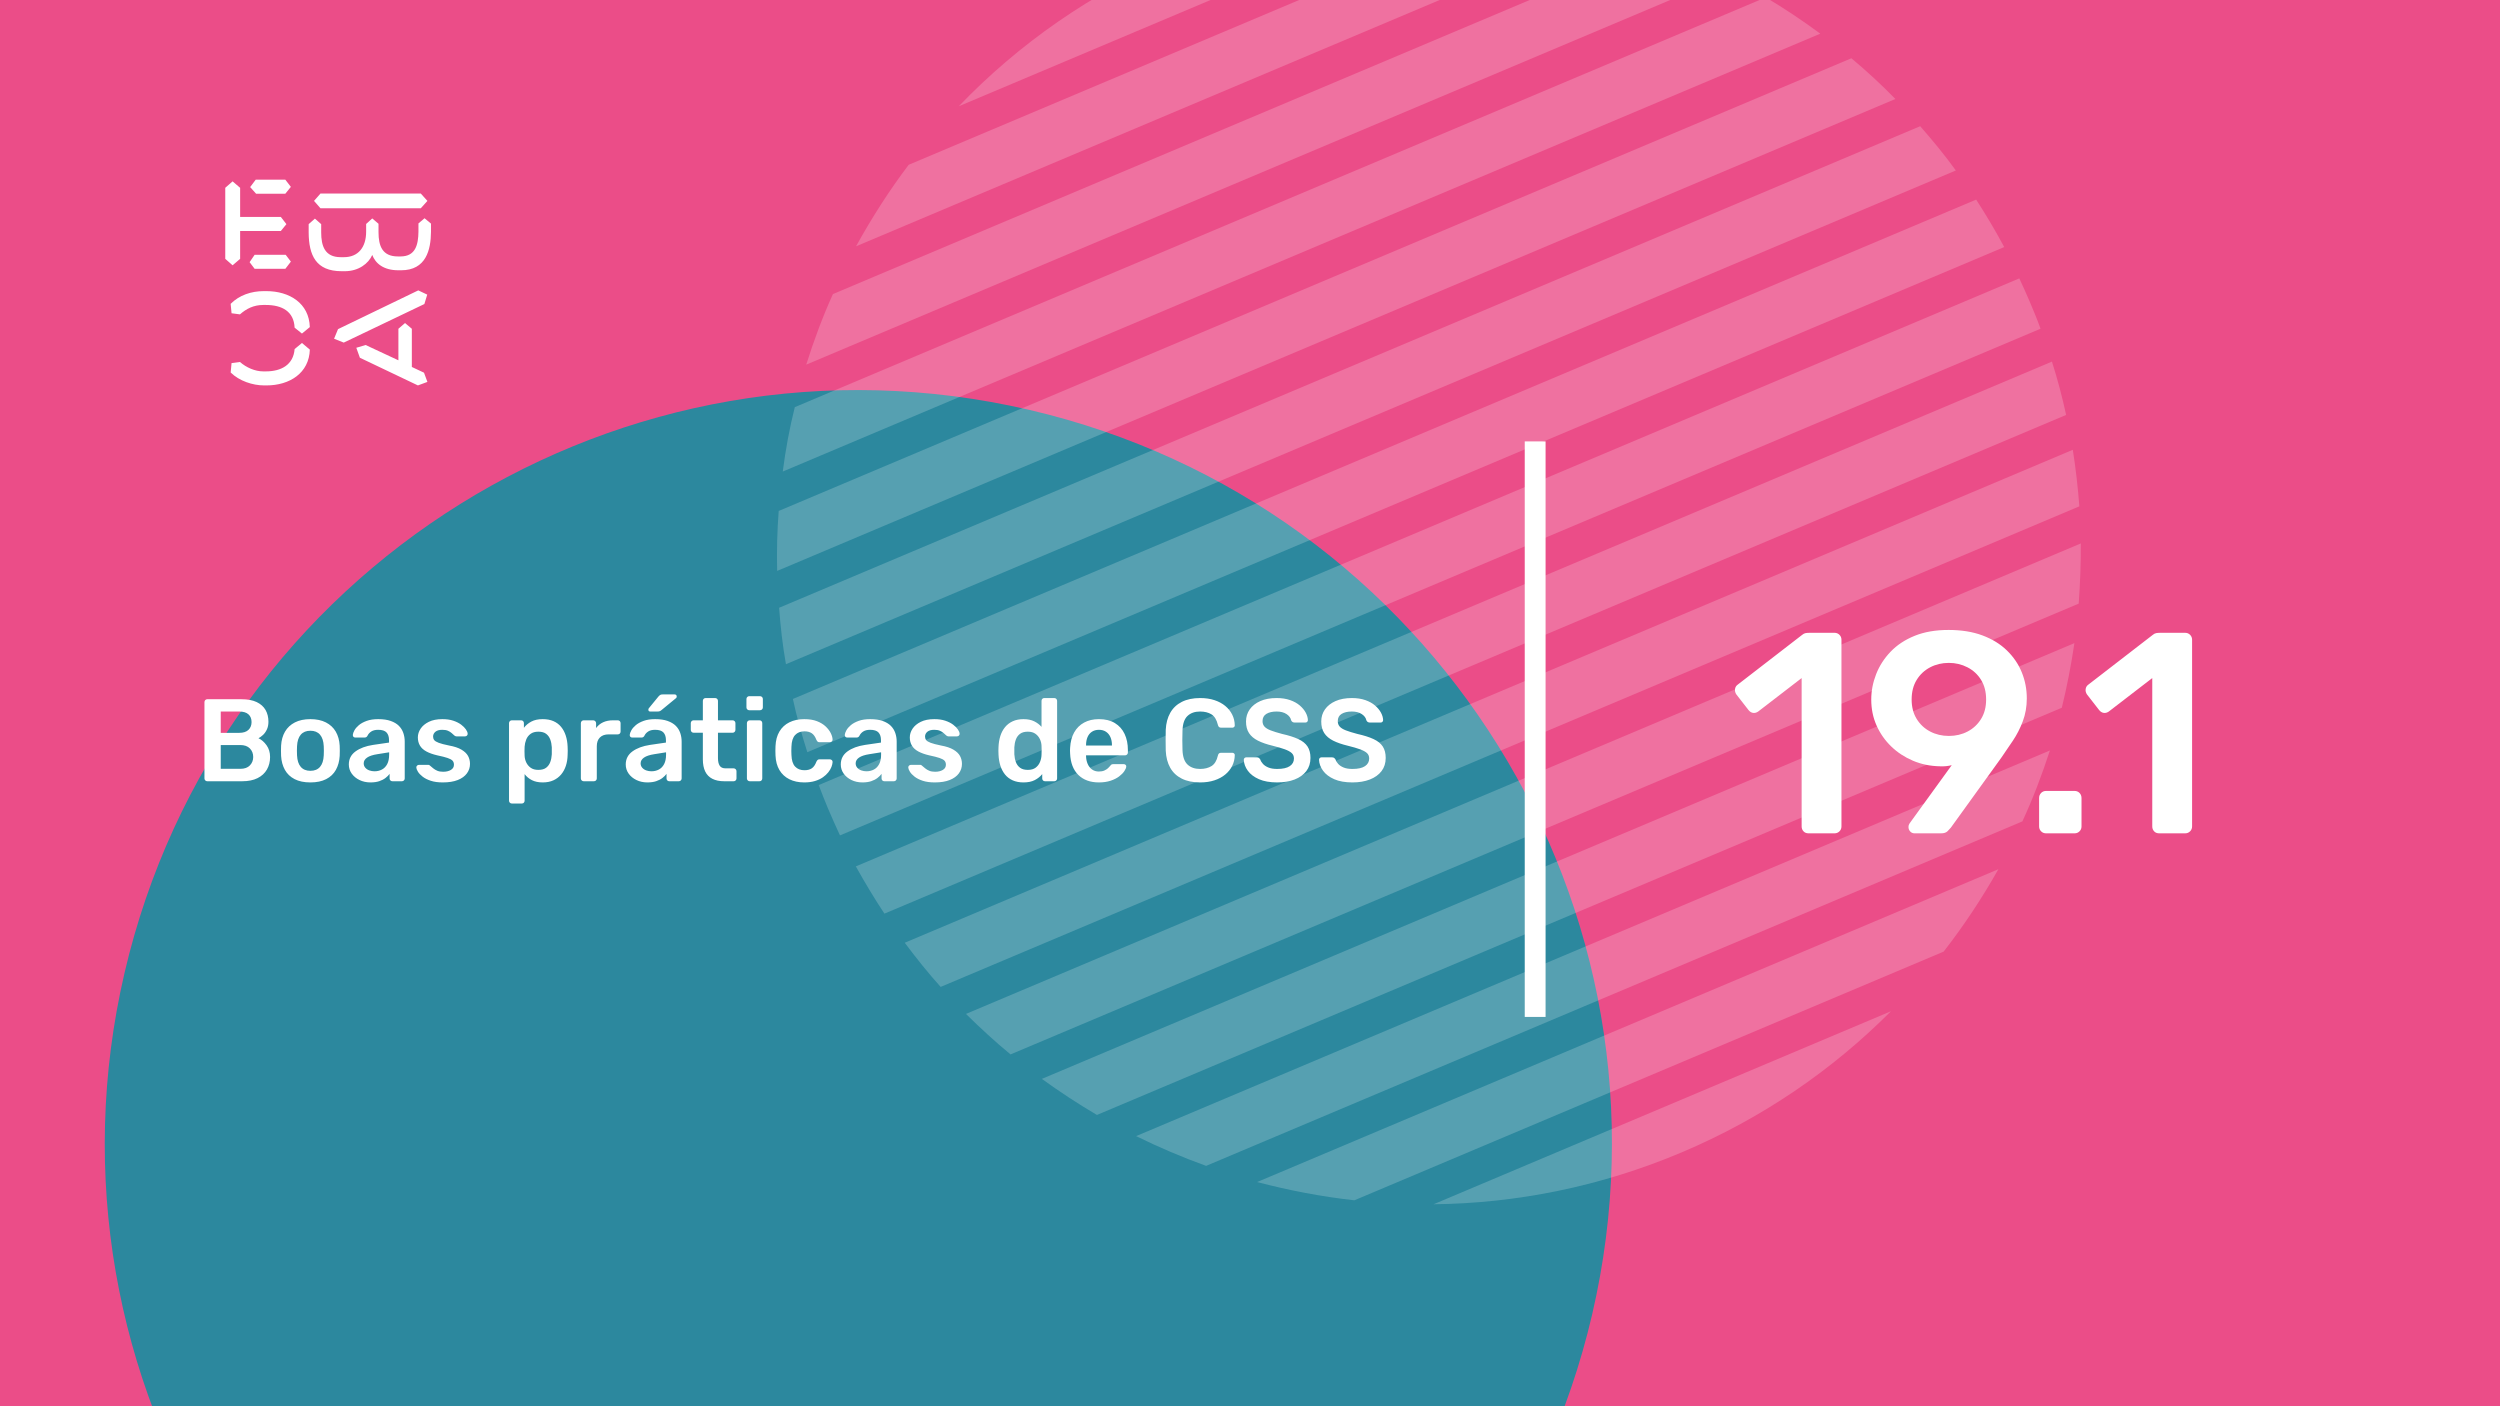 <svg xmlns="http://www.w3.org/2000/svg" version="1.1" xmlns:xlink="http://www.w3.org/1999/xlink" xmlns:svgjs="http://svgjs.dev/svgjs" viewBox="0 0 1920 1080" id="fa9fd3b6-aca7-4bae-b42b-62dd7fd0d397"><g><rect width="1920" height="1080" fill="#eb4d88"/></g><g fill="#2c889e"><path d="M528.139 1441.91C839.399 1514.3 1150.41 1320.65 1222.8 1009.39C1295.18 698.133 1101.54 387.125 790.279 314.737C479.019 242.349 168.011 435.993 95.623 747.253C23.235 1058.51 216.879 1369.52 528.139 1441.91Z"/></g><g fill="#ffffff" opacity="0.2"><path d="M1291.25 885.139C1353.46 858.886 1407.46 821.623 1452.27 776.616L1100.97 924.875C1164.47 924.172 1229.05 911.392 1291.25 885.139Z"/><path d="M1040.15 921.833L1492.72 730.839C1508.41 710.694 1522.29 689.649 1534.78 667.535L965.455 907.808C989.724 914.173 1014.78 919.021 1040.15 921.833Z"/><path d="M926.298 895.39L1553.2 630.818C1561.39 613.128 1568.35 594.771 1574.33 576.351L872.535 872.528C889.905 881.093 907.826 888.714 926.298 895.39Z"/><path d="M842.437 856.285L1583.49 543.54C1587.48 527.146 1590.7 510.604 1593.14 493.915L800.149 828.58C813.811 838.473 827.907 847.708 842.437 856.285Z"/><path d="M776.091 809.791L1596.46 463.571C1597.55 448.165 1598.15 432.728 1598.06 417.344L741.856 778.688C752.816 789.483 764.093 799.908 776.091 809.791Z"/><path d="M722.429 757.94L1596.95 388.865C1595.83 374.394 1594.21 359.891 1591.91 345.442L694.837 724.033C703.498 735.562 712.645 747.122 722.429 757.94Z"/><path d="M679.234 701.675L1586.78 318.666C1583.84 304.959 1580.21 291.306 1575.89 277.707L657.28 665.389C664.128 677.682 671.379 689.806 679.234 701.675Z"/><path d="M635.858 620.812C638.832 627.86 642.008 634.824 645.099 641.586L1567.14 252.46C1564.65 245.443 1561.67 238.395 1558.7 231.346C1556.15 225.305 1553.48 219.55 1550.82 213.795L628.781 602.921C631.045 608.846 633.308 614.771 635.858 620.812Z"/><path d="M620.023 577.674L1539.24 189.737C1532.51 177.157 1525.26 165.034 1517.69 153.281L608.94 536.8C611.793 550.305 615.707 564.074 620.023 577.674Z"/><path d="M603.604 510.106L1502.09 130.921C1493.54 119.106 1484.28 107.832 1474.7 96.929L598.359 466.768C599.401 481.038 601.015 495.541 603.604 510.106Z"/><path d="M596.849 438.462L1455.67 76.014C1444.83 64.932 1433.55 54.507 1421.84 44.741L598.046 392.405C596.873 407.609 596.474 422.962 596.849 438.462Z"/><path d="M601.165 362.145L1397.98 25.866C1384.52 15.888 1370.34 6.452 1356.1 -2.009L610.415 312.69C606.339 328.883 603.323 345.339 601.165 362.145Z"/><path d="M619.172 280.05L1326.2 -18.337C1308.95 -27.188 1291.23 -34.894 1273.24 -41.539L639.695 225.837C631.709 243.442 625.069 261.428 619.172 280.05Z"/><path d="M1161.52 -69.119L697.88 126.549C682.794 146.438 669.394 167.514 657.426 189.173L1234.4 -54.328C1210.74 -60.948 1186.29 -66.052 1161.52 -69.119Z"/><path d="M903.623 -33.352C838.597 -5.91 782.285 33.751 736.316 81.621L1102.51 -72.925C1036.15 -73.386 968.648 -60.795 903.623 -33.352Z"/></g><g><path d="M178.635 139.281L184.422 144.246V166.626H215.704L219.958 172.147L215.69 177.397H184.422V198.795L178.635 203.747L173 198.795V144.232L178.635 139.281ZM195.554 195.68H219.406L223.397 200.915L219.143 206.45H195.554L191.7 201.342L195.554 195.68ZM196.382 138H219.129L223.383 143.52L219.129 148.77H196.659L192.115 143.677L196.382 138ZM323.155 148.628L328.251 154.291L323.155 159.968H246.13L241.172 154.291L246.13 148.628H323.155ZM237.043 172.147L241.849 167.893L246.669 172.147V178.393C246.669 188.879 249.417 197.515 261.668 197.515H264.14C275.147 197.515 281.197 189.86 281.197 177.952V172.005L285.879 167.75L290.699 171.862V178.379C290.699 189.007 293.723 196.946 305.56 196.946H307.618C319.178 196.946 321.235 187.869 321.373 177.952V171.578L326.056 167.608L331 171.72V178.094C330.862 191.838 327.285 207.574 308.032 207.574H305.974C294.552 207.574 288.365 202.324 285.892 195.808C283.006 202.466 275.299 208.286 264.844 208.286H262.358C242.553 208.286 237.194 195.964 237.056 178.663V172.147H237.043ZM276.391 274.744L273.642 267.089L280.796 264.969L305.974 276.721V252.491L311.07 248.095L316.291 252.491V281.829L325.641 286.226L328.251 293.311L320.959 296L276.391 274.744ZM321.235 223.011L328.113 226.27L325.917 233.497L264.002 263.119L256.571 260.146L259.596 252.776L321.235 223.011ZM231.905 263.404L237.954 268.512C237.402 286.51 222.403 296 204.669 296H202.874C194.062 296 183.759 292.6 177.157 286.083L177.834 278.855L184.298 278.002C189.118 282.256 195.858 285.229 202.183 285.229H204.117C216.091 285.229 225.303 280.136 226.27 268.085L231.905 263.404ZM226.256 251.638C225.704 239.16 216.629 234.209 204.103 234.209H202.169C194.739 234.209 189.104 237.182 184.284 241.436L177.834 240.583L177.143 233.355C183.745 226.696 192.957 223.58 202.597 223.58H204.517C222.403 223.58 237.402 232.942 237.94 251.211L231.891 256.176L226.256 251.638Z" fill="#ffffff"/></g><path d="M1171 781L1171 339L1187 339L1187 781L1171 781Z" fill="#ffffff"/><g fill="#ffffff" id="info-group"><path d="M186 600L159.18 600Q158.28 600 157.65 599.37Q157.02 598.74 157.02 597.84L157.02 597.84L157.02 539.25Q157.02 538.26 157.65 537.63Q158.28 537 159.18 537L159.18 537L185.28 537Q192.57 537 197.16 539.205Q201.75 541.41 203.955 545.28Q206.16 549.15 206.16 554.28L206.16 554.28Q206.16 557.7 204.945 560.265Q203.73 562.83 201.975 564.45Q200.22 566.07 198.51 566.97L198.51 566.97Q202.02 568.59 204.72 572.37Q207.42 576.15 207.42 581.37L207.42 581.37Q207.42 586.77 204.99 591Q202.56 595.23 197.79 597.615Q193.02 600 186 600L186 600ZM169.53 572.19L169.53 590.46L184.56 590.46Q189.42 590.46 191.94 587.805Q194.46 585.15 194.46 581.37L194.46 581.37Q194.46 577.41 191.895 574.8Q189.33 572.19 184.56 572.19L184.56 572.19L169.53 572.19ZM169.53 546.45L169.53 562.83L183.66 562.83Q188.43 562.83 190.815 560.535Q193.2 558.24 193.2 554.55L193.2 554.55Q193.2 550.77 190.815 548.61Q188.43 546.45 183.66 546.45L183.66 546.45L169.53 546.45ZM238.38 600.9L238.38 600.9Q231.18 600.9 226.275 598.38Q221.37 595.86 218.805 591.27Q216.24 586.68 215.88 580.56L215.88 580.56Q215.79 578.94 215.79 576.6Q215.79 574.26 215.88 572.64L215.88 572.64Q216.24 566.43 218.895 561.885Q221.55 557.34 226.455 554.82Q231.36 552.3 238.38 552.3L238.38 552.3Q245.4 552.3 250.305 554.82Q255.21 557.34 257.865 561.885Q260.52 566.43 260.88 572.64L260.88 572.64Q260.97 574.26 260.97 576.6Q260.97 578.94 260.88 580.56L260.88 580.56Q260.52 586.68 257.955 591.27Q255.39 595.86 250.485 598.38Q245.58 600.9 238.38 600.9ZM238.38 591.99L238.38 591.99Q243.15 591.99 245.76 588.975Q248.37 585.96 248.64 580.11L248.64 580.11Q248.73 578.76 248.73 576.6Q248.73 574.44 248.64 573.09L248.64 573.09Q248.37 567.24 245.76 564.225Q243.15 561.21 238.38 561.21L238.38 561.21Q233.61 561.21 231 564.225Q228.39 567.24 228.12 573.09L228.12 573.09Q228.03 574.44 228.03 576.6Q228.03 578.76 228.12 580.11L228.12 580.11Q228.39 585.96 231 588.975Q233.61 591.99 238.38 591.99ZM284.55 600.9L284.55 600.9Q279.87 600.9 276.09 599.055Q272.31 597.21 270.105 594.105Q267.9 591 267.9 587.13L267.9 587.13Q267.9 580.83 273.03 577.095Q278.16 573.36 286.44 572.1L286.44 572.1L298.77 570.3L298.77 568.41Q298.77 564.63 296.88 562.56Q294.99 560.49 290.4 560.49L290.4 560.49Q287.16 560.49 285.135 561.795Q283.11 563.1 282.12 565.26L282.12 565.26Q281.4 566.43 280.05 566.43L280.05 566.43L272.94 566.43Q271.95 566.43 271.455 565.89Q270.96 565.35 270.96 564.45L270.96 564.45Q271.05 563.01 272.175 560.94Q273.3 558.87 275.595 556.935Q277.89 555 281.58 553.65Q285.27 552.3 290.49 552.3L290.49 552.3Q296.16 552.3 300.075 553.695Q303.99 555.09 306.33 557.43Q308.67 559.77 309.75 562.92Q310.83 566.07 310.83 569.58L310.83 569.58L310.83 597.84Q310.83 598.74 310.2 599.37Q309.57 600 308.67 600L308.67 600L301.38 600Q300.39 600 299.805 599.37Q299.22 598.74 299.22 597.84L299.22 597.84L299.22 594.33Q298.05 595.95 296.07 597.48Q294.09 599.01 291.255 599.955Q288.42 600.9 284.55 600.9ZM287.61 592.35L287.61 592.35Q290.76 592.35 293.325 591Q295.89 589.65 297.375 586.815Q298.86 583.98 298.86 579.66L298.86 579.66L298.86 577.77L289.86 579.21Q284.55 580.02 281.94 581.82Q279.33 583.62 279.33 586.23L279.33 586.23Q279.33 588.21 280.545 589.605Q281.76 591 283.65 591.675Q285.54 592.35 287.61 592.35ZM340.08 600.9L340.08 600.9Q334.68 600.9 330.855 599.64Q327.03 598.38 324.6 596.49Q322.17 594.6 321 592.71Q319.83 590.82 319.74 589.56L319.74 589.56Q319.65 588.57 320.325 587.985Q321 587.4 321.81 587.4L321.81 587.4L328.92 587.4Q329.28 587.4 329.55 587.49Q329.82 587.58 330.27 588.03L330.27 588.03Q331.44 589.02 332.745 590.1Q334.05 591.18 335.85 591.945Q337.65 592.71 340.35 592.71L340.35 592.71Q343.86 592.71 346.245 591.315Q348.63 589.92 348.63 587.31L348.63 587.31Q348.63 585.42 347.595 584.25Q346.56 583.08 343.77 582.135Q340.98 581.19 335.85 580.11L335.85 580.11Q330.81 578.94 327.48 577.14Q324.15 575.34 322.53 572.64Q320.91 569.94 320.91 566.34L320.91 566.34Q320.91 562.83 323.025 559.635Q325.14 556.44 329.325 554.37Q333.51 552.3 339.72 552.3L339.72 552.3Q344.58 552.3 348.18 553.515Q351.78 554.73 354.165 556.53Q356.55 558.33 357.81 560.175Q359.07 562.02 359.16 563.37L359.16 563.37Q359.25 564.36 358.62 564.945Q357.99 565.53 357.18 565.53L357.18 565.53L350.52 565.53Q350.07 565.53 349.71 565.35Q349.35 565.17 348.99 564.9L348.99 564.9Q348 564 346.83 562.965Q345.66 561.93 343.995 561.21Q342.33 560.49 339.63 560.49L339.63 560.49Q336.21 560.49 334.41 561.975Q332.61 563.46 332.61 565.71L332.61 565.71Q332.61 567.24 333.465 568.365Q334.32 569.49 336.93 570.48Q339.54 571.47 344.85 572.55L344.85 572.55Q350.88 573.63 354.435 575.745Q357.99 577.86 359.475 580.605Q360.96 583.35 360.96 586.68L360.96 586.68Q360.96 590.73 358.575 593.97Q356.19 597.21 351.555 599.055Q346.92 600.9 340.08 600.9ZM400.74 617.1L393.09 617.1Q392.19 617.1 391.56 616.47Q390.93 615.84 390.93 614.94L390.93 614.94L390.93 555.36Q390.93 554.46 391.56 553.83Q392.19 553.2 393.09 553.2L393.09 553.2L400.2 553.2Q401.19 553.2 401.775 553.83Q402.36 554.46 402.36 555.36L402.36 555.36L402.36 558.96Q404.52 556.08 408.03 554.19Q411.54 552.3 416.76 552.3L416.76 552.3Q421.53 552.3 425.04 553.83Q428.55 555.36 430.89 558.195Q433.23 561.03 434.49 564.9Q435.75 568.77 435.93 573.45L435.93 573.45Q436.02 574.98 436.02 576.6Q436.02 578.22 435.93 579.84L435.93 579.84Q435.84 584.34 434.58 588.165Q433.32 591.99 430.935 594.825Q428.55 597.66 425.04 599.28Q421.53 600.9 416.76 600.9L416.76 600.9Q411.9 600.9 408.48 599.145Q405.06 597.39 402.9 594.51L402.9 594.51L402.9 614.94Q402.9 615.84 402.315 616.47Q401.73 617.1 400.74 617.1L400.74 617.1ZM413.43 591.27L413.43 591.27Q417.3 591.27 419.46 589.605Q421.62 587.94 422.61 585.24Q423.6 582.54 423.78 579.3L423.78 579.3Q423.87 576.6 423.78 573.9L423.78 573.9Q423.6 570.66 422.61 567.96Q421.62 565.26 419.46 563.595Q417.3 561.93 413.43 561.93L413.43 561.93Q409.74 561.93 407.445 563.64Q405.15 565.35 404.115 568.005Q403.08 570.66 402.9 573.45L402.9 573.45Q402.81 575.07 402.81 576.87Q402.81 578.67 402.9 580.38L402.9 580.38Q402.99 583.08 404.16 585.555Q405.33 588.03 407.58 589.65Q409.83 591.27 413.43 591.27ZM456.09 600L448.26 600Q447.36 600 446.73 599.37Q446.1 598.74 446.1 597.84L446.1 597.84L446.1 555.45Q446.1 554.46 446.73 553.83Q447.36 553.2 448.26 553.2L448.26 553.2L455.55 553.2Q456.45 553.2 457.125 553.83Q457.8 554.46 457.8 555.45L457.8 555.45L457.8 559.14Q459.87 556.26 463.155 554.73Q466.44 553.2 470.76 553.2L470.76 553.2L474.45 553.2Q475.44 553.2 476.025 553.83Q476.61 554.46 476.61 555.36L476.61 555.36L476.61 561.84Q476.61 562.74 476.025 563.37Q475.44 564 474.45 564L474.45 564L467.43 564Q463.11 564 460.725 566.385Q458.34 568.77 458.34 573.09L458.34 573.09L458.34 597.84Q458.34 598.74 457.71 599.37Q457.08 600 456.09 600L456.09 600ZM497.22 600.9L497.22 600.9Q492.54 600.9 488.76 599.055Q484.98 597.21 482.775 594.105Q480.57 591 480.57 587.13L480.57 587.13Q480.57 580.83 485.7 577.095Q490.83 573.36 499.11 572.1L499.11 572.1L511.44 570.3L511.44 568.41Q511.44 564.63 509.55 562.56Q507.66 560.49 503.07 560.49L503.07 560.49Q499.83 560.49 497.805 561.795Q495.78 563.1 494.79 565.26L494.79 565.26Q494.07 566.43 492.72 566.43L492.72 566.43L485.61 566.43Q484.62 566.43 484.125 565.89Q483.63 565.35 483.63 564.45L483.63 564.45Q483.72 563.01 484.845 560.94Q485.97 558.87 488.265 556.935Q490.56 555 494.25 553.65Q497.94 552.3 503.16 552.3L503.16 552.3Q508.83 552.3 512.745 553.695Q516.66 555.09 519 557.43Q521.34 559.77 522.42 562.92Q523.5 566.07 523.5 569.58L523.5 569.58L523.5 597.84Q523.5 598.74 522.87 599.37Q522.24 600 521.34 600L521.34 600L514.05 600Q513.06 600 512.475 599.37Q511.89 598.74 511.89 597.84L511.89 597.84L511.89 594.33Q510.72 595.95 508.74 597.48Q506.76 599.01 503.925 599.955Q501.09 600.9 497.22 600.9ZM500.28 592.35L500.28 592.35Q503.43 592.35 505.995 591Q508.56 589.65 510.045 586.815Q511.53 583.98 511.53 579.66L511.53 579.66L511.53 577.77L502.53 579.21Q497.22 580.02 494.61 581.82Q492 583.62 492 586.23L492 586.23Q492 588.21 493.215 589.605Q494.43 591 496.32 591.675Q498.21 592.35 500.28 592.35ZM504.87 546.45L499.38 546.45Q497.94 546.45 497.94 545.01L497.94 545.01Q497.94 544.29 498.39 543.84L498.39 543.84L505.68 534.93Q506.58 533.94 507.21 533.625Q507.84 533.31 509.01 533.31L509.01 533.31L518.01 533.31Q519.72 533.31 519.72 535.02L519.72 535.02Q519.72 535.65 519.27 536.1L519.27 536.1L508.11 545.28Q507.39 545.91 506.715 546.18Q506.04 546.45 504.87 546.45L504.87 546.45ZM563.46 600L556.17 600Q550.77 600 547.08 598.11Q543.39 596.22 541.59 592.485Q539.79 588.75 539.79 583.17L539.79 583.17L539.79 562.74L532.68 562.74Q531.78 562.74 531.15 562.11Q530.52 561.48 530.52 560.49L530.52 560.49L530.52 555.36Q530.52 554.46 531.15 553.83Q531.78 553.2 532.68 553.2L532.68 553.2L539.79 553.2L539.79 538.26Q539.79 537.36 540.375 536.73Q540.96 536.1 541.95 536.1L541.95 536.1L549.24 536.1Q550.14 536.1 550.77 536.73Q551.4 537.36 551.4 538.26L551.4 538.26L551.4 553.2L562.65 553.2Q563.55 553.2 564.18 553.83Q564.81 554.46 564.81 555.36L564.81 555.36L564.81 560.49Q564.81 561.48 564.18 562.11Q563.55 562.74 562.65 562.74L562.65 562.74L551.4 562.74L551.4 582.27Q551.4 585.96 552.705 588.03Q554.01 590.1 557.25 590.1L557.25 590.1L563.46 590.1Q564.36 590.1 564.99 590.73Q565.62 591.36 565.62 592.26L565.62 592.26L565.62 597.84Q565.62 598.74 564.99 599.37Q564.36 600 563.46 600L563.46 600ZM583.26 600L575.79 600Q574.89 600 574.26 599.37Q573.63 598.74 573.63 597.84L573.63 597.84L573.63 555.36Q573.63 554.46 574.26 553.83Q574.89 553.2 575.79 553.2L575.79 553.2L583.26 553.2Q584.25 553.2 584.835 553.83Q585.42 554.46 585.42 555.36L585.42 555.36L585.42 597.84Q585.42 598.74 584.835 599.37Q584.25 600 583.26 600L583.26 600ZM583.62 545.46L575.43 545.46Q574.53 545.46 573.9 544.83Q573.27 544.2 573.27 543.3L573.27 543.3L573.27 536.82Q573.27 535.92 573.9 535.29Q574.53 534.66 575.43 534.66L575.43 534.66L583.62 534.66Q584.61 534.66 585.24 535.29Q585.87 535.92 585.87 536.82L585.87 536.82L585.87 543.3Q585.87 544.2 585.24 544.83Q584.61 545.46 583.62 545.46L583.62 545.46ZM617.64 600.9L617.64 600.9Q611.16 600.9 606.255 598.47Q601.35 596.04 598.605 591.405Q595.86 586.77 595.59 580.2L595.59 580.2Q595.5 578.85 595.5 576.645Q595.5 574.44 595.59 573L595.59 573Q595.86 566.43 598.605 561.795Q601.35 557.16 606.255 554.73Q611.16 552.3 617.64 552.3L617.64 552.3Q623.4 552.3 627.45 553.875Q631.5 555.45 634.11 557.925Q636.72 560.4 638.025 563.055Q639.33 565.71 639.42 567.87L639.42 567.87Q639.51 568.86 638.835 569.445Q638.16 570.03 637.26 570.03L637.26 570.03L629.34 570.03Q628.44 570.03 627.945 569.58Q627.45 569.13 627 568.23L627 568.23Q625.65 564.63 623.445 563.145Q621.24 561.66 617.82 561.66L617.82 561.66Q613.32 561.66 610.665 564.495Q608.01 567.33 607.83 573.45L607.83 573.45Q607.65 576.87 607.83 579.75L607.83 579.75Q608.01 585.96 610.665 588.75Q613.32 591.54 617.82 591.54L617.82 591.54Q621.33 591.54 623.49 590.055Q625.65 588.57 627 584.97L627 584.97Q627.45 584.07 627.945 583.62Q628.44 583.17 629.34 583.17L629.34 583.17L637.26 583.17Q638.16 583.17 638.835 583.755Q639.51 584.34 639.42 585.33L639.42 585.33Q639.33 586.95 638.565 588.975Q637.8 591 636.135 593.115Q634.47 595.23 631.95 596.985Q629.43 598.74 625.875 599.82Q622.32 600.9 617.64 600.9ZM662.37 600.9L662.37 600.9Q657.69 600.9 653.91 599.055Q650.13 597.21 647.925 594.105Q645.72 591 645.72 587.13L645.72 587.13Q645.72 580.83 650.85 577.095Q655.98 573.36 664.26 572.1L664.26 572.1L676.59 570.3L676.59 568.41Q676.59 564.63 674.7 562.56Q672.81 560.49 668.22 560.49L668.22 560.49Q664.98 560.49 662.955 561.795Q660.93 563.1 659.94 565.26L659.94 565.26Q659.22 566.43 657.87 566.43L657.87 566.43L650.76 566.43Q649.77 566.43 649.275 565.89Q648.78 565.35 648.78 564.45L648.78 564.45Q648.87 563.01 649.995 560.94Q651.12 558.87 653.415 556.935Q655.71 555 659.4 553.65Q663.09 552.3 668.31 552.3L668.31 552.3Q673.98 552.3 677.895 553.695Q681.81 555.09 684.15 557.43Q686.49 559.77 687.57 562.92Q688.65 566.07 688.65 569.58L688.65 569.58L688.65 597.84Q688.65 598.74 688.02 599.37Q687.39 600 686.49 600L686.49 600L679.2 600Q678.21 600 677.625 599.37Q677.04 598.74 677.04 597.84L677.04 597.84L677.04 594.33Q675.87 595.95 673.89 597.48Q671.91 599.01 669.075 599.955Q666.24 600.9 662.37 600.9ZM665.43 592.35L665.43 592.35Q668.58 592.35 671.145 591Q673.71 589.65 675.195 586.815Q676.68 583.98 676.68 579.66L676.68 579.66L676.68 577.77L667.68 579.21Q662.37 580.02 659.76 581.82Q657.15 583.62 657.15 586.23L657.15 586.23Q657.15 588.21 658.365 589.605Q659.58 591 661.47 591.675Q663.36 592.35 665.43 592.35ZM717.9 600.9L717.9 600.9Q712.5 600.9 708.675 599.64Q704.85 598.38 702.42 596.49Q699.99 594.6 698.82 592.71Q697.65 590.82 697.56 589.56L697.56 589.56Q697.47 588.57 698.145 587.985Q698.82 587.4 699.63 587.4L699.63 587.4L706.74 587.4Q707.1 587.4 707.37 587.49Q707.64 587.58 708.09 588.03L708.09 588.03Q709.26 589.02 710.565 590.1Q711.87 591.18 713.67 591.945Q715.47 592.71 718.17 592.71L718.17 592.71Q721.68 592.71 724.065 591.315Q726.45 589.92 726.45 587.31L726.45 587.31Q726.45 585.42 725.415 584.25Q724.38 583.08 721.59 582.135Q718.8 581.19 713.67 580.11L713.67 580.11Q708.63 578.94 705.3 577.14Q701.97 575.34 700.35 572.64Q698.73 569.94 698.73 566.34L698.73 566.34Q698.73 562.83 700.845 559.635Q702.96 556.44 707.145 554.37Q711.33 552.3 717.54 552.3L717.54 552.3Q722.4 552.3 726 553.515Q729.6 554.73 731.985 556.53Q734.37 558.33 735.63 560.175Q736.89 562.02 736.98 563.37L736.98 563.37Q737.07 564.36 736.44 564.945Q735.81 565.53 735 565.53L735 565.53L728.34 565.53Q727.89 565.53 727.53 565.35Q727.17 565.17 726.81 564.9L726.81 564.9Q725.82 564 724.65 562.965Q723.48 561.93 721.815 561.21Q720.15 560.49 717.45 560.49L717.45 560.49Q714.03 560.49 712.23 561.975Q710.43 563.46 710.43 565.71L710.43 565.71Q710.43 567.24 711.285 568.365Q712.14 569.49 714.75 570.48Q717.36 571.47 722.67 572.55L722.67 572.55Q728.7 573.63 732.255 575.745Q735.81 577.86 737.295 580.605Q738.78 583.35 738.78 586.68L738.78 586.68Q738.78 590.73 736.395 593.97Q734.01 597.21 729.375 599.055Q724.74 600.9 717.9 600.9ZM786.03 600.9L786.03 600.9Q781.35 600.9 777.795 599.325Q774.24 597.75 771.9 594.87Q769.56 591.99 768.3 588.075Q767.04 584.16 766.86 579.48L766.86 579.48Q766.77 577.86 766.77 576.555Q766.77 575.25 766.86 573.63L766.86 573.63Q767.04 569.13 768.255 565.26Q769.47 561.39 771.855 558.465Q774.24 555.54 777.795 553.92Q781.35 552.3 786.03 552.3L786.03 552.3Q790.89 552.3 794.265 553.965Q797.64 555.63 799.89 558.24L799.89 558.24L799.89 538.26Q799.89 537.36 800.475 536.73Q801.06 536.1 802.05 536.1L802.05 536.1L809.7 536.1Q810.6 536.1 811.23 536.73Q811.86 537.36 811.86 538.26L811.86 538.26L811.86 597.84Q811.86 598.74 811.23 599.37Q810.6 600 809.7 600L809.7 600L802.59 600Q801.6 600 801.015 599.37Q800.43 598.74 800.43 597.84L800.43 597.84L800.43 594.51Q798.18 597.3 794.715 599.1Q791.25 600.9 786.03 600.9ZM789.36 591.27L789.36 591.27Q793.14 591.27 795.39 589.56Q797.64 587.85 798.72 585.195Q799.8 582.54 799.89 579.75L799.89 579.75Q799.98 578.13 799.98 576.285Q799.98 574.44 799.89 572.82L799.89 572.82Q799.8 570.12 798.63 567.645Q797.46 565.17 795.21 563.55Q792.96 561.93 789.36 561.93L789.36 561.93Q785.58 561.93 783.375 563.595Q781.17 565.26 780.18 567.96Q779.19 570.66 779.01 573.9L779.01 573.9Q778.92 576.6 779.01 579.3L779.01 579.3Q779.19 582.54 780.18 585.24Q781.17 587.94 783.375 589.605Q785.58 591.27 789.36 591.27ZM843.99 600.9L843.99 600.9Q834 600.9 828.15 595.14Q822.3 589.38 821.85 578.76L821.85 578.76Q821.76 577.86 821.76 576.465Q821.76 575.07 821.85 574.26L821.85 574.26Q822.21 567.42 824.955 562.515Q827.7 557.61 832.56 554.955Q837.42 552.3 843.99 552.3L843.99 552.3Q851.28 552.3 856.23 555.315Q861.18 558.33 863.7 563.685Q866.22 569.04 866.22 576.06L866.22 576.06L866.22 577.95Q866.22 578.85 865.59 579.48Q864.96 580.11 863.97 580.11L863.97 580.11L834.09 580.11Q834.09 580.11 834.09 580.38Q834.09 580.65 834.09 580.83L834.09 580.83Q834.18 583.98 835.305 586.635Q836.43 589.29 838.635 590.91Q840.84 592.53 843.9 592.53L843.9 592.53Q846.42 592.53 848.13 591.765Q849.84 591 850.92 590.01Q852 589.02 852.45 588.39L852.45 588.39Q853.26 587.31 853.755 587.085Q854.25 586.86 855.24 586.86L855.24 586.86L862.98 586.86Q863.88 586.86 864.465 587.4Q865.05 587.94 864.96 588.75L864.96 588.75Q864.87 590.19 863.475 592.26Q862.08 594.33 859.47 596.31Q856.86 598.29 852.945 599.595Q849.03 600.9 843.99 600.9ZM834.09 572.28L834.09 572.55L853.98 572.55L853.98 572.28Q853.98 568.77 852.81 566.115Q851.64 563.46 849.39 561.975Q847.14 560.49 843.99 560.49L843.99 560.49Q840.84 560.49 838.59 561.975Q836.34 563.46 835.215 566.115Q834.09 568.77 834.09 572.28L834.09 572.28ZM921.75 600.9L921.75 600.9Q913.38 600.9 907.575 597.975Q901.77 595.05 898.71 589.605Q895.65 584.16 895.29 576.51L895.29 576.51Q895.2 572.82 895.2 568.59Q895.2 564.36 895.29 560.49L895.29 560.49Q895.65 552.93 898.755 547.44Q901.86 541.95 907.665 539.025Q913.47 536.1 921.75 536.1L921.75 536.1Q927.87 536.1 932.73 537.72Q937.59 539.34 941.01 542.175Q944.43 545.01 946.32 548.79Q948.21 552.57 948.3 556.98L948.3 556.98Q948.39 557.79 947.805 558.33Q947.22 558.87 946.41 558.87L946.41 558.87L937.86 558.87Q936.87 558.87 936.24 558.375Q935.61 557.88 935.34 556.71L935.34 556.71Q933.9 550.77 930.39 548.61Q926.88 546.45 921.66 546.45L921.66 546.45Q915.63 546.45 912.03 549.825Q908.43 553.2 908.16 560.94L908.16 560.94Q907.89 568.32 908.16 576.06L908.16 576.06Q908.43 583.8 912.03 587.175Q915.63 590.55 921.66 590.55L921.66 590.55Q926.88 590.55 930.435 588.345Q933.99 586.14 935.34 580.29L935.34 580.29Q935.61 579.03 936.24 578.58Q936.87 578.13 937.86 578.13L937.86 578.13L946.41 578.13Q947.22 578.13 947.805 578.67Q948.39 579.21 948.3 580.02L948.3 580.02Q948.21 584.43 946.32 588.21Q944.43 591.99 941.01 594.825Q937.59 597.66 932.73 599.28Q927.87 600.9 921.75 600.9ZM980.88 600.9L980.88 600.9Q972.51 600.9 966.885 598.425Q961.26 595.95 958.335 591.945Q955.41 587.94 955.23 583.53L955.23 583.53Q955.23 582.72 955.77 582.18Q956.31 581.64 957.12 581.64L957.12 581.64L965.13 581.64Q966.3 581.64 966.885 582.135Q967.47 582.63 967.92 583.35L967.92 583.35Q968.46 585.06 969.99 586.725Q971.52 588.39 974.175 589.47Q976.83 590.55 980.88 590.55L980.88 590.55Q987.36 590.55 990.555 588.39Q993.75 586.23 993.75 582.54L993.75 582.54Q993.75 579.93 992.04 578.355Q990.33 576.78 986.775 575.475Q983.22 574.17 977.37 572.73L977.37 572.73Q970.62 571.11 966.075 568.815Q961.53 566.52 959.235 563.01Q956.94 559.5 956.94 554.1L956.94 554.1Q956.94 548.88 959.775 544.83Q962.61 540.78 967.875 538.44Q973.14 536.1 980.43 536.1L980.43 536.1Q986.28 536.1 990.78 537.675Q995.28 539.25 998.25 541.815Q1001.22 544.38 1002.795 547.305Q1004.37 550.23 1004.46 553.02L1004.46 553.02Q1004.46 553.74 1003.965 554.325Q1003.47 554.91 1002.57 554.91L1002.57 554.91L994.2 554.91Q993.48 554.91 992.76 554.55Q992.04 554.19 991.59 553.2L991.59 553.2Q991.05 550.41 988.08 548.43Q985.11 546.45 980.43 546.45L980.43 546.45Q975.57 546.45 972.6 548.25Q969.63 550.05 969.63 553.83L969.63 553.83Q969.63 556.35 971.115 558.015Q972.6 559.68 975.885 560.94Q979.17 562.2 984.57 563.64L984.57 563.64Q992.22 565.35 997.08 567.6Q1001.94 569.85 1004.19 573.315Q1006.44 576.78 1006.44 582.09L1006.44 582.09Q1006.44 588.03 1003.245 592.215Q1000.05 596.4 994.29 598.65Q988.53 600.9 980.88 600.9ZM1038.66 600.9L1038.66 600.9Q1030.29 600.9 1024.665 598.425Q1019.04 595.95 1016.115 591.945Q1013.19 587.94 1013.01 583.53L1013.01 583.53Q1013.01 582.72 1013.55 582.18Q1014.09 581.64 1014.9 581.64L1014.9 581.64L1022.91 581.64Q1024.08 581.64 1024.665 582.135Q1025.25 582.63 1025.7 583.35L1025.7 583.35Q1026.24 585.06 1027.77 586.725Q1029.3 588.39 1031.955 589.47Q1034.61 590.55 1038.66 590.55L1038.66 590.55Q1045.14 590.55 1048.335 588.39Q1051.53 586.23 1051.53 582.54L1051.53 582.54Q1051.53 579.93 1049.82 578.355Q1048.11 576.78 1044.555 575.475Q1041 574.17 1035.15 572.73L1035.15 572.73Q1028.4 571.11 1023.855 568.815Q1019.31 566.52 1017.015 563.01Q1014.72 559.5 1014.72 554.1L1014.72 554.1Q1014.72 548.88 1017.555 544.83Q1020.39 540.78 1025.655 538.44Q1030.92 536.1 1038.21 536.1L1038.21 536.1Q1044.06 536.1 1048.56 537.675Q1053.06 539.25 1056.03 541.815Q1059 544.38 1060.575 547.305Q1062.15 550.23 1062.24 553.02L1062.24 553.02Q1062.24 553.74 1061.745 554.325Q1061.25 554.91 1060.35 554.91L1060.35 554.91L1051.98 554.91Q1051.26 554.91 1050.54 554.55Q1049.82 554.19 1049.37 553.2L1049.37 553.2Q1048.83 550.41 1045.86 548.43Q1042.89 546.45 1038.21 546.45L1038.21 546.45Q1033.35 546.45 1030.38 548.25Q1027.41 550.05 1027.41 553.83L1027.41 553.83Q1027.41 556.35 1028.895 558.015Q1030.38 559.68 1033.665 560.94Q1036.95 562.2 1042.35 563.64L1042.35 563.64Q1050 565.35 1054.86 567.6Q1059.72 569.85 1061.97 573.315Q1064.22 576.78 1064.22 582.09L1064.22 582.09Q1064.22 588.03 1061.025 592.215Q1057.83 596.4 1052.07 598.65Q1046.31 600.9 1038.66 600.9Z" id="title"/><path d="M1408.96 640L1388.94 640Q1386.52 640 1385.09 638.46Q1383.66 636.92 1383.66 634.72L1383.66 634.72L1383.66 520.76L1350.22 546.5Q1348.24 547.82 1346.26 547.49Q1344.28 547.16 1342.74 545.18L1342.74 545.18L1333.5 533.3Q1332.18 531.32 1332.51 529.12Q1332.84 526.92 1334.82 525.6L1334.82 525.6L1384.1 487.54Q1385.42 486.44 1386.74 486.22Q1388.06 486 1389.6 486L1389.6 486L1408.96 486Q1411.16 486 1412.7 487.54Q1414.24 489.08 1414.24 491.28L1414.24 491.28L1414.24 634.72Q1414.24 636.92 1412.7 638.46Q1411.16 640 1408.96 640L1408.96 640ZM1490.8 640L1470.34 640Q1468.36 640 1467.04 638.57Q1465.72 637.14 1465.72 635.16L1465.72 635.16Q1465.72 634.06 1466.05 633.4Q1466.38 632.74 1466.6 632.3L1466.6 632.3L1498.94 587.64Q1494.76 588.74 1489.92 588.52L1489.92 588.52Q1478.7 588.3 1469.13 584.23Q1459.56 580.16 1452.41 573.23Q1445.26 566.3 1441.19 557.17Q1437.12 548.04 1437.12 537.26L1437.12 537.26Q1437.12 527.36 1440.86 517.79Q1444.6 508.22 1451.97 500.52Q1459.34 492.82 1470.45 488.31Q1481.56 483.8 1496.52 483.8L1496.52 483.8Q1511.26 483.8 1522.48 487.98Q1533.7 492.16 1541.29 499.53Q1548.88 506.9 1552.73 516.36Q1556.58 525.82 1556.58 536.38L1556.58 536.38Q1556.58 545.84 1553.5 553.98Q1550.42 562.12 1545.91 568.83Q1541.4 575.54 1537 581.92L1537 581.92L1498.28 635.6Q1497.4 636.7 1495.75 638.35Q1494.1 640 1490.8 640L1490.8 640ZM1496.74 565.2L1496.74 565.2Q1504.66 565.2 1511.15 561.79Q1517.64 558.38 1521.49 552.11Q1525.34 545.84 1525.34 537.26L1525.34 537.26Q1525.34 528.46 1521.49 522.19Q1517.64 515.92 1511.04 512.51Q1504.44 509.1 1496.74 509.1L1496.74 509.1Q1488.82 509.1 1482.33 512.51Q1475.84 515.92 1471.99 522.19Q1468.14 528.46 1468.14 537.26L1468.14 537.26Q1468.14 545.84 1471.99 552.11Q1475.84 558.38 1482.33 561.79Q1488.82 565.2 1496.74 565.2ZM1593.32 640L1571.32 640Q1569.12 640 1567.58 638.46Q1566.04 636.92 1566.04 634.72L1566.04 634.72L1566.04 612.94Q1566.04 610.52 1567.58 608.98Q1569.12 607.44 1571.32 607.44L1571.32 607.44L1593.32 607.44Q1595.52 607.44 1597.06 608.98Q1598.6 610.52 1598.6 612.94L1598.6 612.94L1598.6 634.72Q1598.6 636.92 1597.06 638.46Q1595.52 640 1593.32 640L1593.32 640ZM1678.24 640L1658.22 640Q1655.8 640 1654.37 638.46Q1652.94 636.92 1652.94 634.72L1652.94 634.72L1652.94 520.76L1619.5 546.5Q1617.52 547.82 1615.54 547.49Q1613.56 547.16 1612.02 545.18L1612.02 545.18L1602.78 533.3Q1601.46 531.32 1601.79 529.12Q1602.12 526.92 1604.1 525.6L1604.1 525.6L1653.38 487.54Q1654.7 486.44 1656.02 486.22Q1657.34 486 1658.88 486L1658.88 486L1678.24 486Q1680.44 486 1681.98 487.54Q1683.52 489.08 1683.52 491.28L1683.52 491.28L1683.52 634.72Q1683.52 636.92 1681.98 638.46Q1680.44 640 1678.24 640L1678.24 640Z" id="lecture-full-number"/></g></svg>